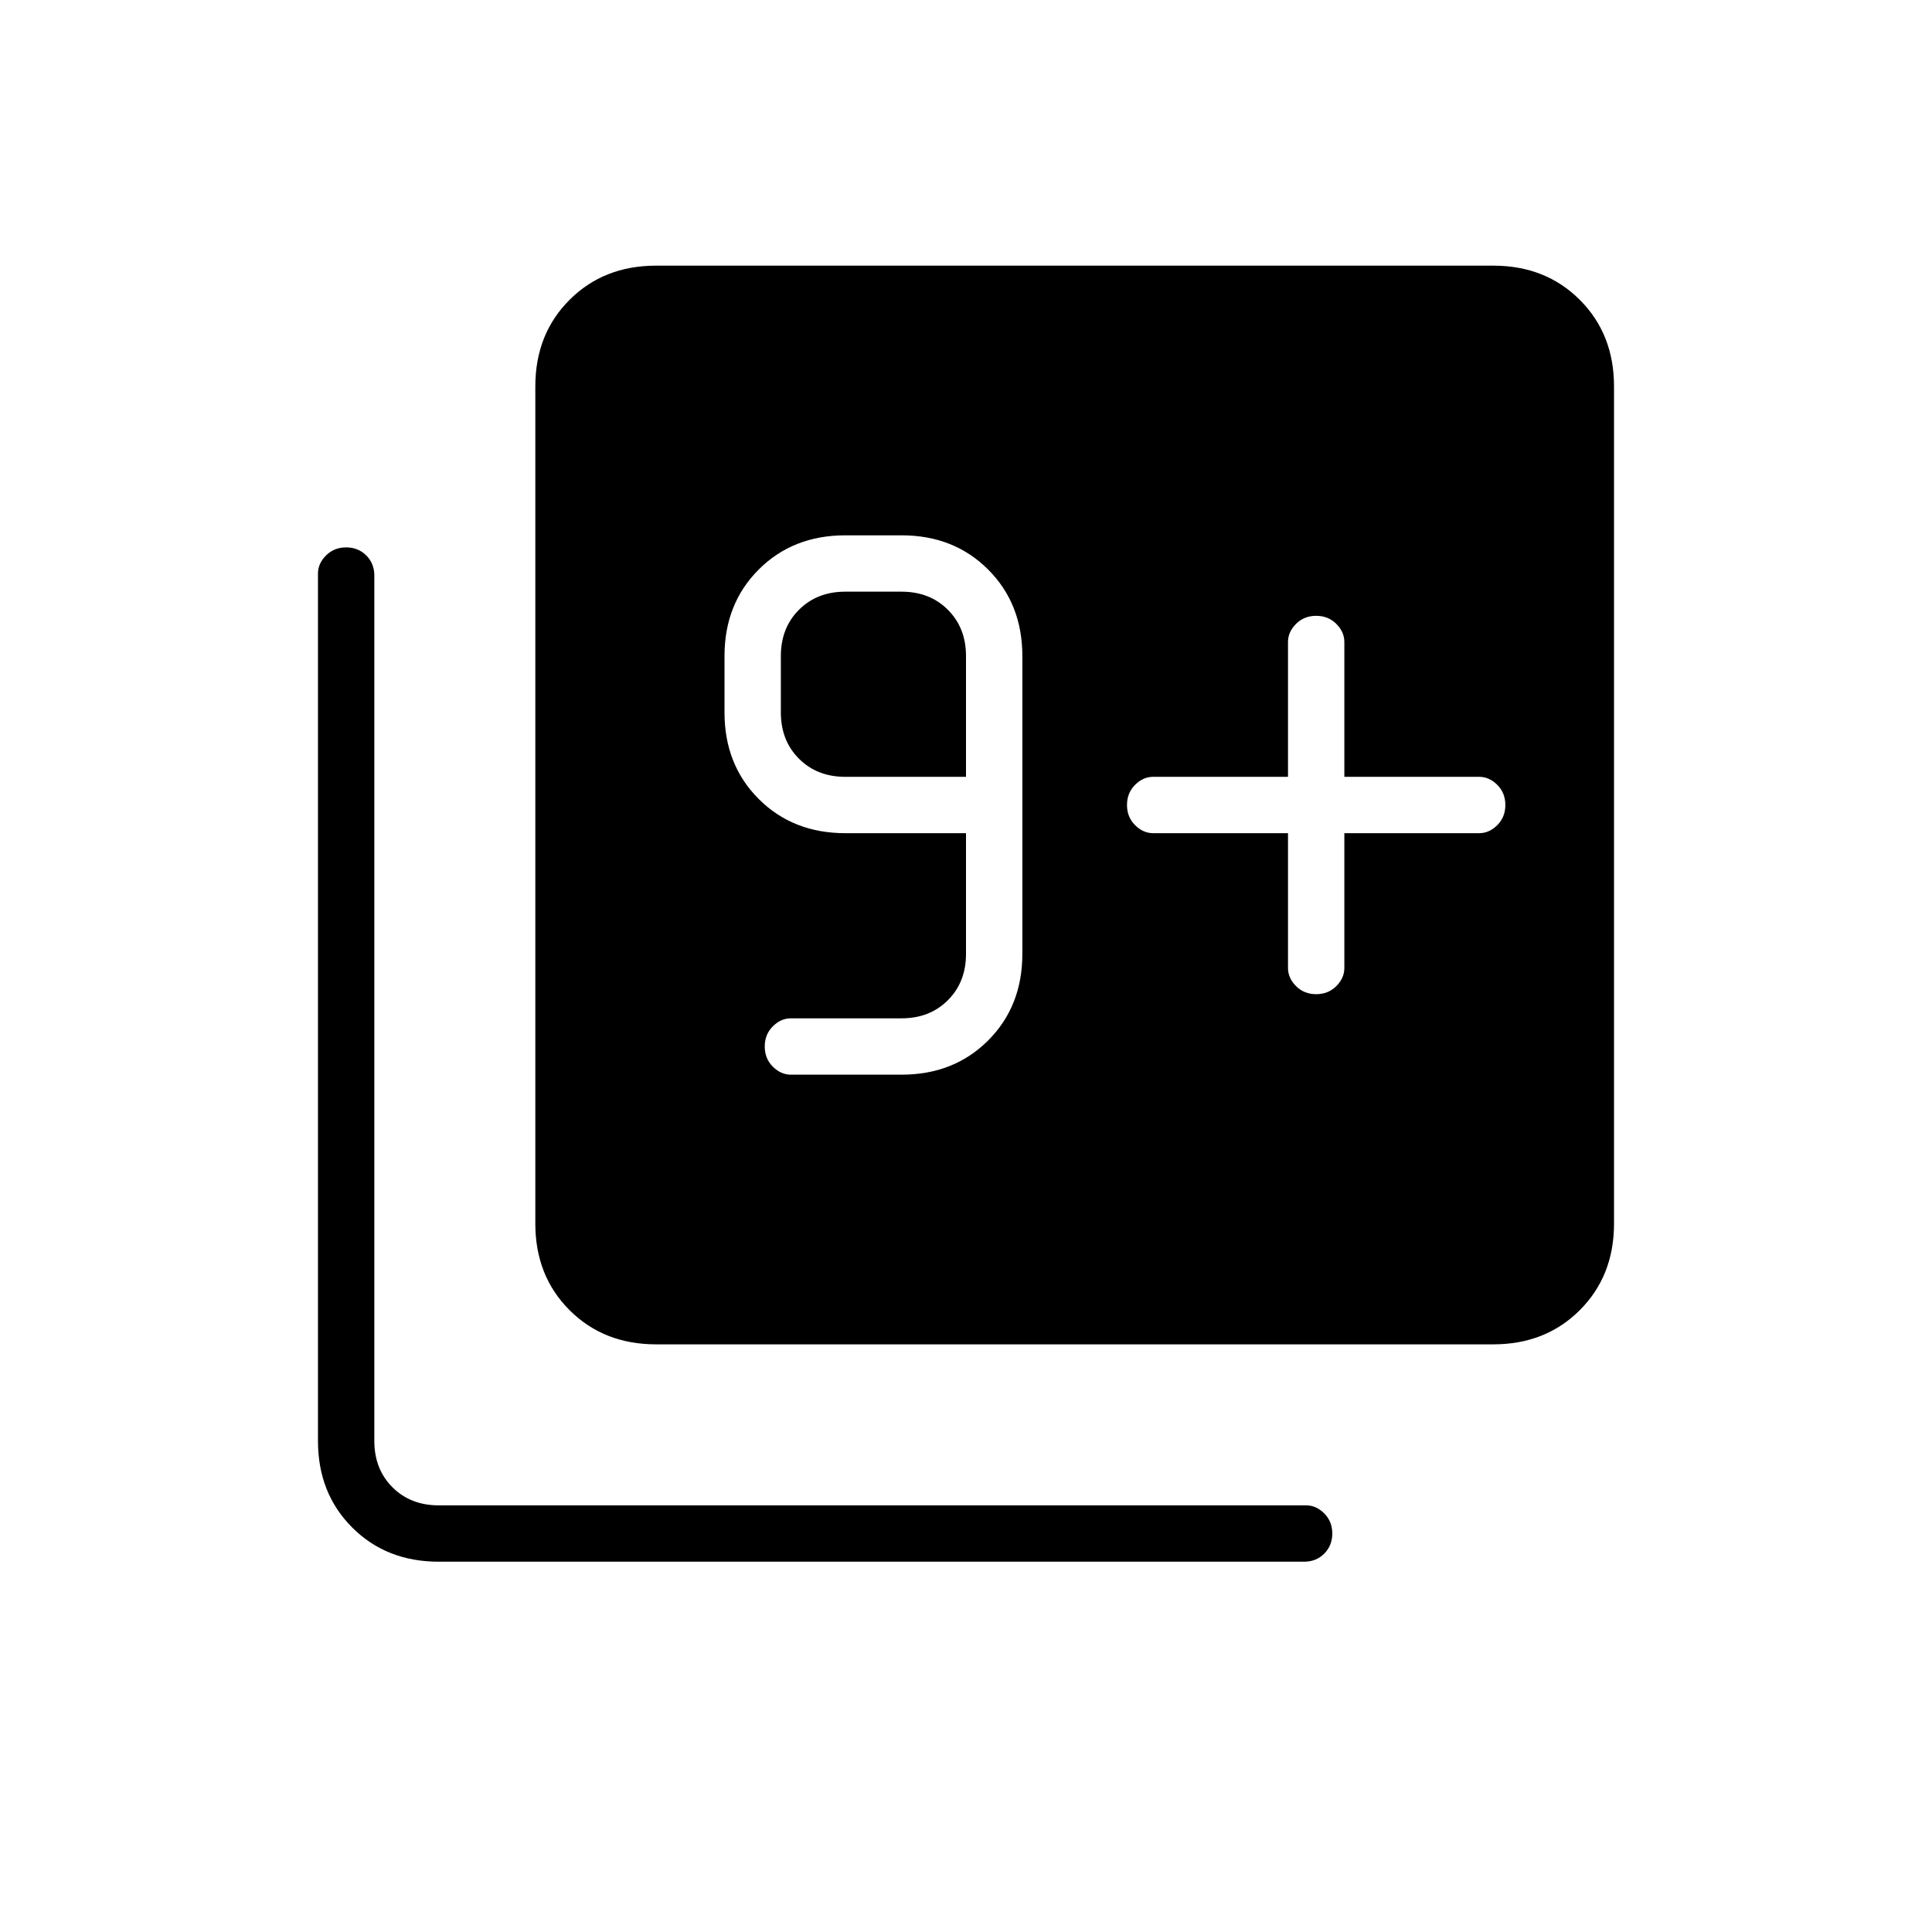 <svg xmlns="http://www.w3.org/2000/svg" height="24" width="24"><path d="M9.825 13.35H11.2Q11.85 13.35 12.275 12.925Q12.7 12.5 12.7 11.85V8.15Q12.7 7.5 12.275 7.075Q11.85 6.65 11.2 6.65H10.5Q9.85 6.65 9.425 7.075Q9 7.5 9 8.15V8.85Q9 9.5 9.425 9.925Q9.85 10.35 10.5 10.35H12V11.85Q12 12.2 11.775 12.425Q11.55 12.65 11.2 12.65H9.825Q9.7 12.65 9.6 12.75Q9.5 12.85 9.5 13Q9.5 13.15 9.6 13.25Q9.7 13.35 9.825 13.35ZM12 9.65H10.5Q10.15 9.65 9.925 9.425Q9.7 9.2 9.7 8.85V8.15Q9.7 7.8 9.925 7.575Q10.15 7.35 10.5 7.35H11.2Q11.55 7.35 11.775 7.575Q12 7.8 12 8.15ZM16 10.35V12.025Q16 12.15 16.1 12.25Q16.2 12.35 16.35 12.35Q16.5 12.35 16.6 12.25Q16.7 12.15 16.7 12.025V10.35H18.375Q18.5 10.35 18.6 10.25Q18.7 10.15 18.7 10Q18.7 9.85 18.6 9.75Q18.5 9.65 18.375 9.65H16.7V7.975Q16.7 7.85 16.6 7.75Q16.5 7.65 16.35 7.65Q16.2 7.65 16.1 7.75Q16 7.85 16 7.975V9.65H14.325Q14.2 9.65 14.1 9.75Q14 9.85 14 10Q14 10.15 14.1 10.25Q14.2 10.35 14.325 10.35ZM8.15 16.7Q7.5 16.7 7.075 16.275Q6.65 15.85 6.65 15.2V4.8Q6.65 4.15 7.075 3.725Q7.5 3.3 8.15 3.3H18.55Q19.2 3.3 19.625 3.725Q20.05 4.15 20.05 4.8V15.2Q20.05 15.85 19.625 16.275Q19.2 16.7 18.55 16.7ZM5.45 19.4Q4.8 19.4 4.375 18.975Q3.95 18.55 3.95 17.9V7.125Q3.95 7 4.05 6.9Q4.15 6.8 4.3 6.8Q4.45 6.8 4.55 6.9Q4.65 7 4.65 7.15V17.9Q4.65 18.25 4.875 18.475Q5.1 18.7 5.45 18.7H16.225Q16.35 18.7 16.45 18.8Q16.55 18.9 16.55 19.05Q16.55 19.2 16.45 19.3Q16.35 19.4 16.2 19.4Z"/></svg>